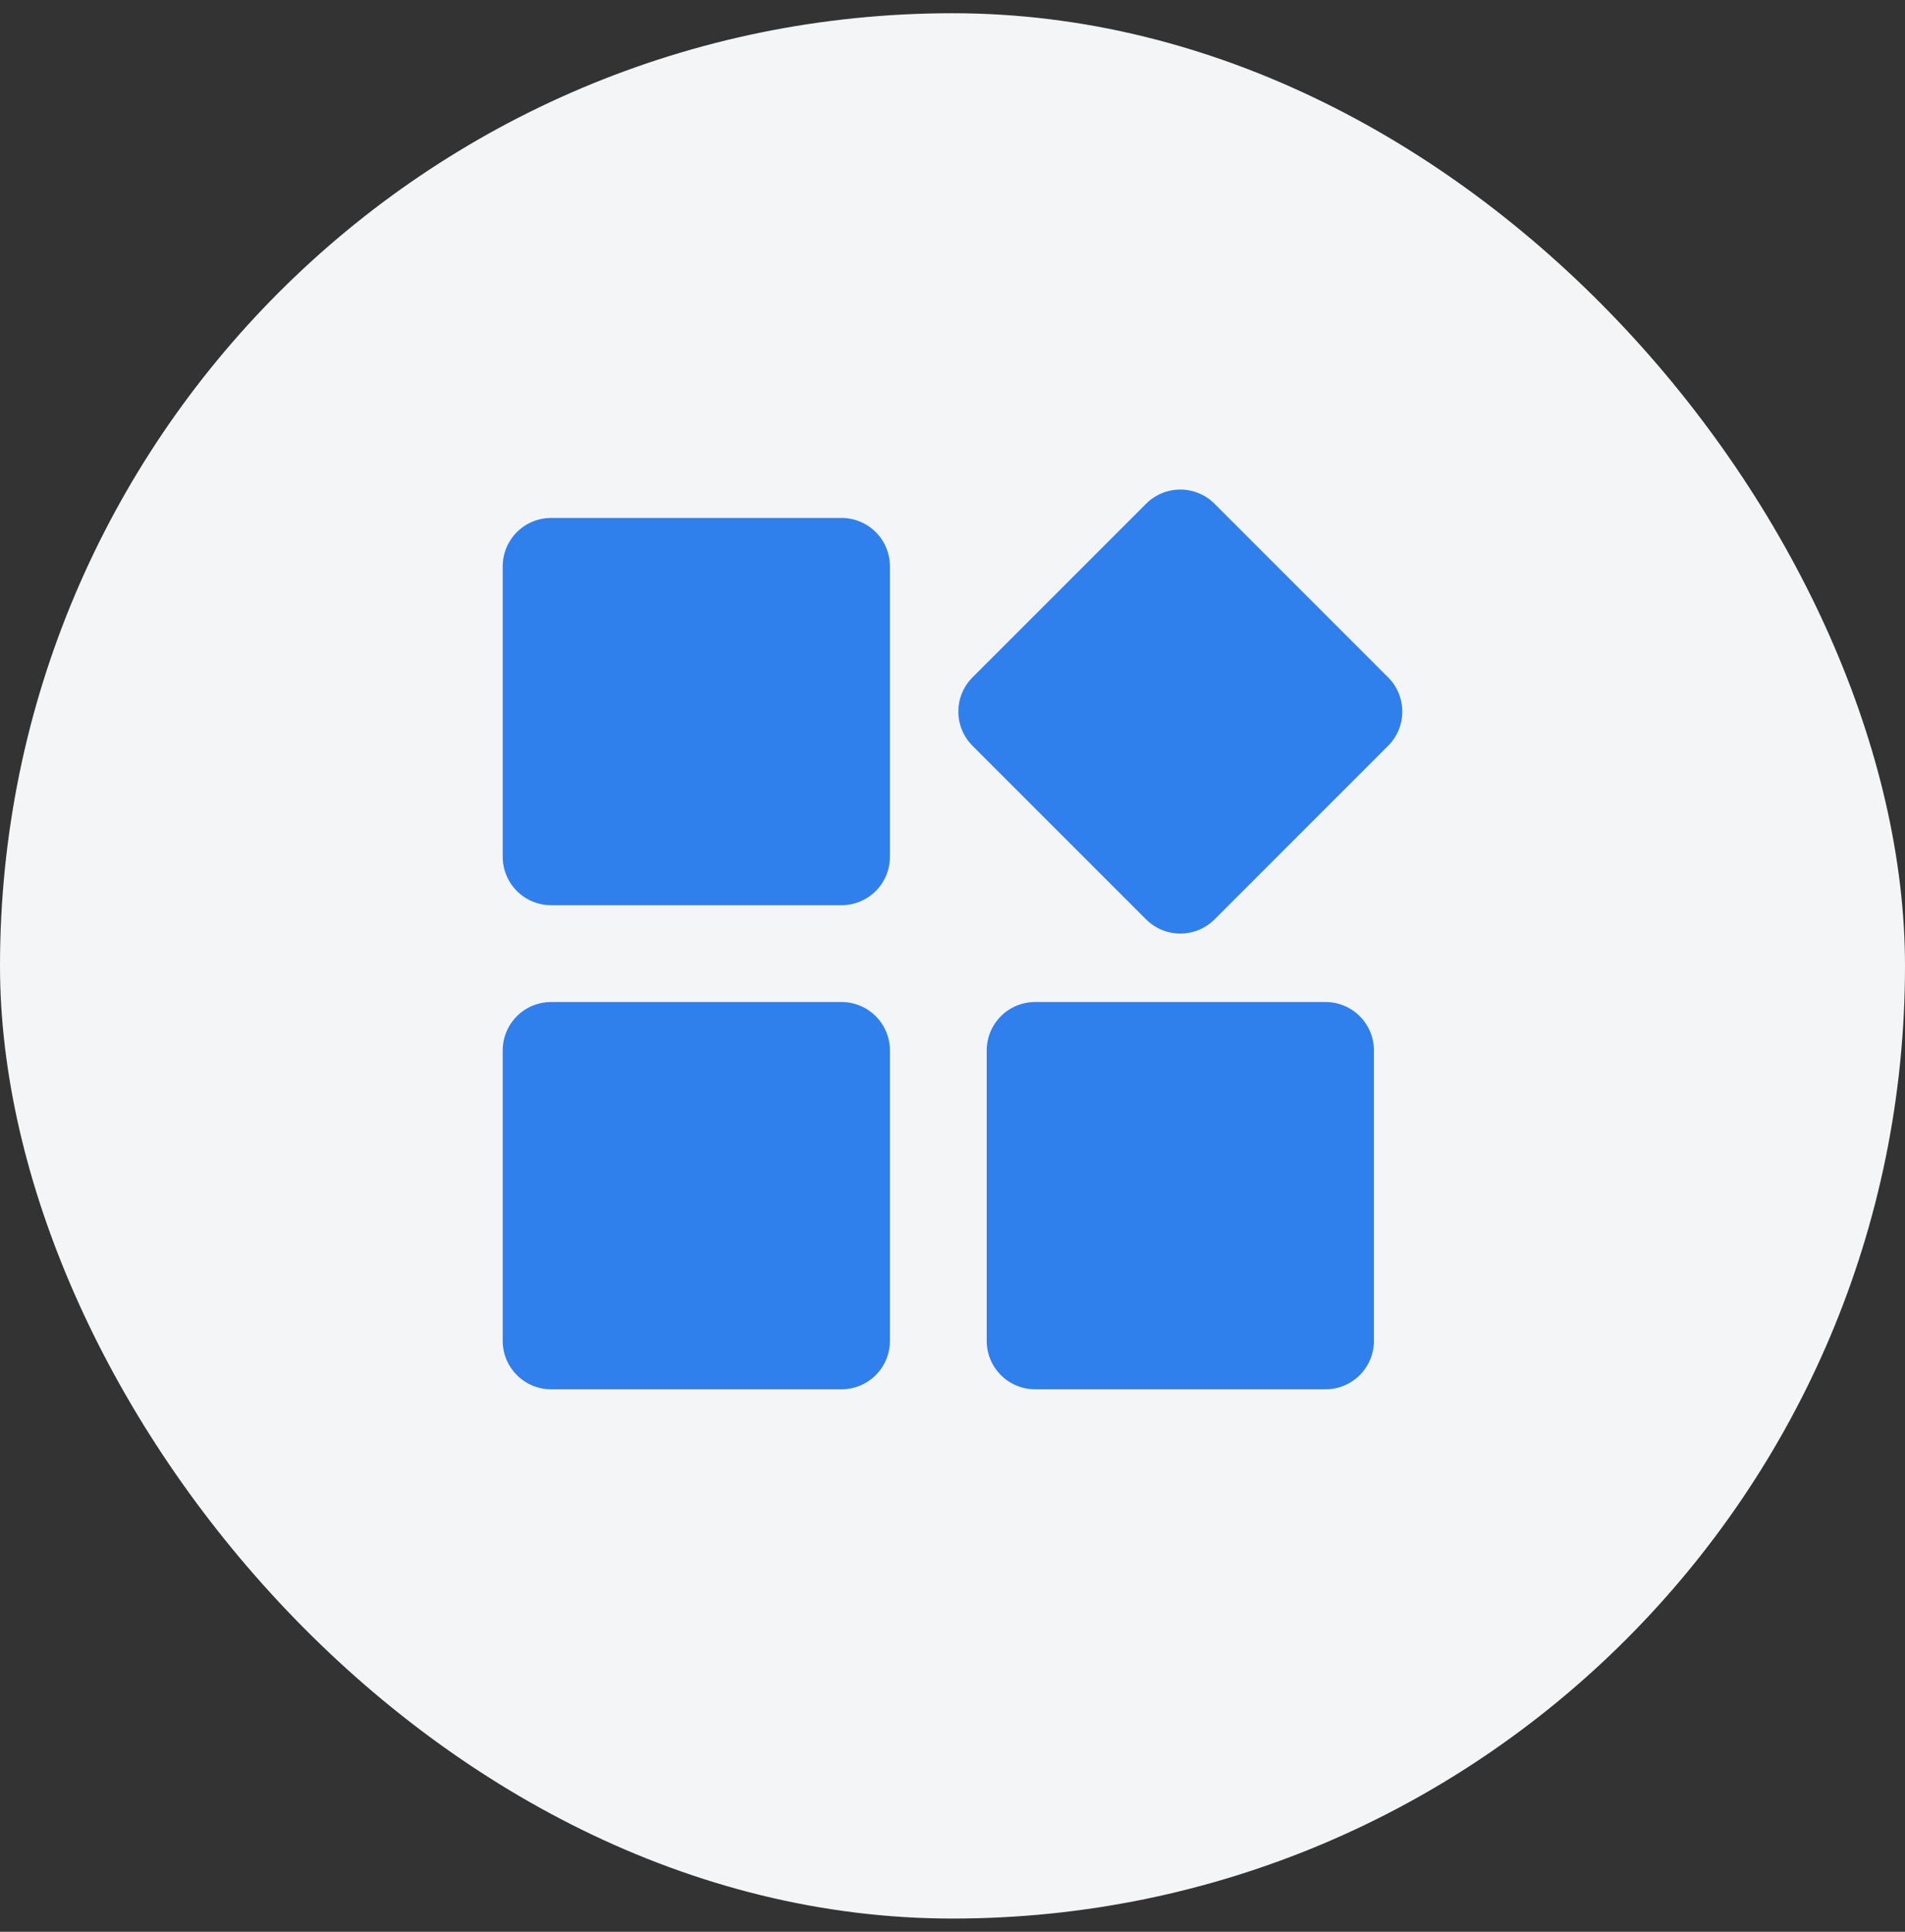 <svg width="72" height="73" viewBox="0 0 72 73" fill="none" xmlns="http://www.w3.org/2000/svg">
<rect x="0" y="0" width="72" height="73" fill="#333333" stroke="none"/>
<rect y="0.5" width="72" height="72" rx="36" fill="#F4F5F7"/>
<path d="M20.829 34.207H31.805C32.29 34.207 32.756 34.014 33.099 33.671C33.442 33.328 33.635 32.863 33.635 32.377V21.402C33.635 20.916 33.442 20.451 33.099 20.108C32.756 19.765 32.29 19.572 31.805 19.572H20.829C20.344 19.572 19.879 19.765 19.536 20.108C19.193 20.451 19 20.916 19 21.402V32.377C19 32.863 19.193 33.328 19.536 33.671C19.879 34.014 20.344 34.207 20.829 34.207ZM20.829 52.5H31.805C32.29 52.5 32.756 52.307 33.099 51.964C33.442 51.621 33.635 51.156 33.635 50.671V39.695C33.635 39.21 33.442 38.744 33.099 38.401C32.756 38.058 32.29 37.865 31.805 37.865H20.829C20.344 37.865 19.879 38.058 19.536 38.401C19.193 38.744 19 39.21 19 39.695V50.671C19 51.156 19.193 51.621 19.536 51.964C19.879 52.307 20.344 52.5 20.829 52.5ZM39.123 52.5H50.098C50.584 52.5 51.049 52.307 51.392 51.964C51.735 51.621 51.928 51.156 51.928 50.671V39.695C51.928 39.21 51.735 38.744 51.392 38.401C51.049 38.058 50.584 37.865 50.098 37.865H39.123C38.637 37.865 38.172 38.058 37.829 38.401C37.486 38.744 37.293 39.21 37.293 39.695V50.671C37.293 51.156 37.486 51.621 37.829 51.964C38.172 52.307 38.637 52.5 39.123 52.5ZM52.464 25.596L45.904 19.036C45.734 18.866 45.532 18.731 45.31 18.639C45.089 18.547 44.851 18.5 44.61 18.5C44.37 18.5 44.132 18.547 43.91 18.639C43.688 18.731 43.487 18.866 43.317 19.036L36.757 25.596C36.587 25.766 36.452 25.968 36.36 26.189C36.268 26.412 36.221 26.649 36.221 26.89C36.221 27.13 36.268 27.368 36.36 27.59C36.452 27.812 36.587 28.013 36.757 28.183L43.317 34.743C43.487 34.913 43.688 35.048 43.91 35.14C44.132 35.232 44.37 35.279 44.61 35.279C44.851 35.279 45.089 35.232 45.31 35.14C45.532 35.048 45.734 34.913 45.904 34.743L52.464 28.183C52.634 28.013 52.769 27.812 52.861 27.59C52.953 27.368 53 27.13 53 26.89C53 26.649 52.953 26.412 52.861 26.189C52.769 25.968 52.634 25.766 52.464 25.596Z" fill="#2F80ED"/>
</svg>
